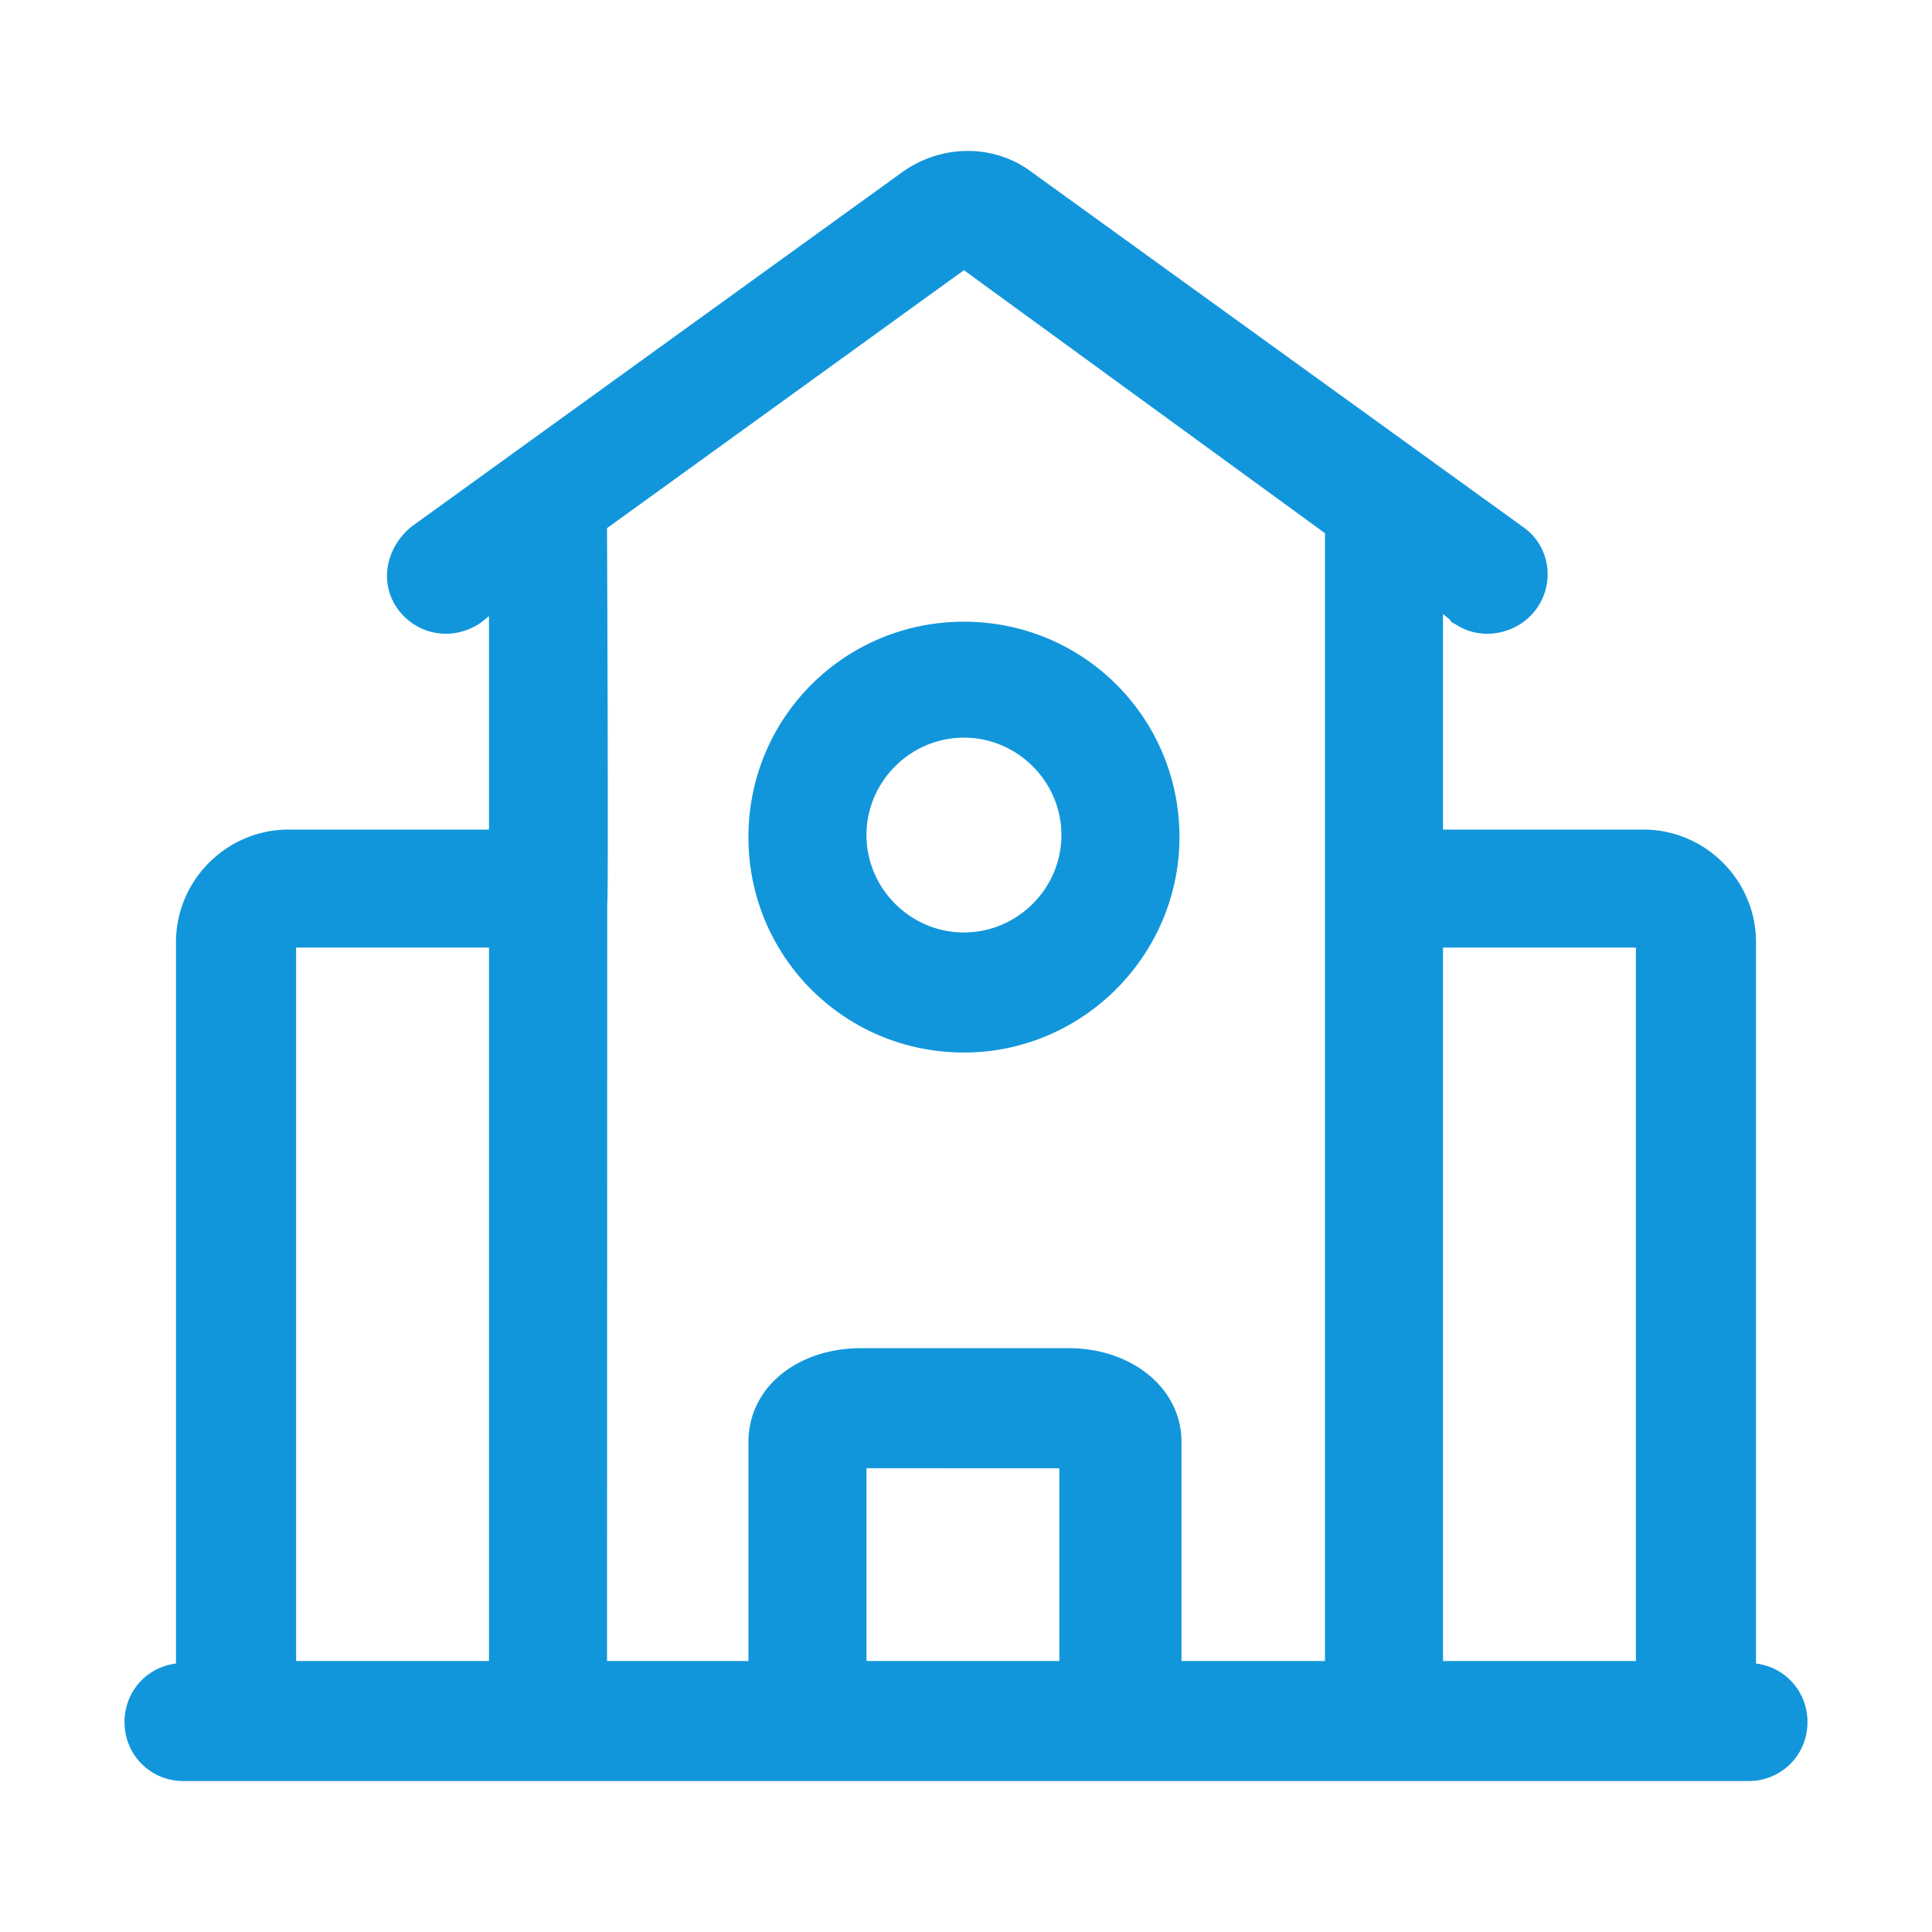<svg t="1609211136173" class="icon" viewBox="0 0 1024 1024" version="1.1" xmlns="http://www.w3.org/2000/svg" p-id="4552" width="200" height="200"><path d="M259.169 439.689V326.567l-4.55 3.64-0.145 0.096c-14.689 9.788-33.52 6.4-43.65-7.52-9.803-13.472-6.59-31.989 6.84-43.287l0.503-0.416L478.01 91.392c20.846-15.048 48.625-15.199 68.558-0.388l0.529 0.399 259.686 187.575 0.358 0.242c14.047 9.706 17.175 28.8 7.72 42.718l-0.29 0.42-0.305 0.425c-9.791 13.457-28.89 17.175-42.542 8.282l-0.412-0.273-0.13-0.09-0.176-0.063-0.25-0.103-0.255-0.12a4.95 4.95 0 0 1-2.037-1.87l-0.126-0.222-0.036-0.07-3.473-2.777v114.212h106.228c32.115 0 58.586 25.82 59.627 57.682l0.024 0.968 0.008 0.98-0.001 382.386 0.122 0.015c15.164 1.93 26.677 14.394 27.148 30.013l0.015 0.474v0.523c0 17.306-13.522 30.994-30.76 31.27H97.283C79.796 944 66 930.211 66 912.73c0-15.921 11.445-28.78 26.7-30.948l0.463-0.062 0.121-0.015V499.32c0-32.1 25.833-58.559 57.71-59.6l0.968-0.023 0.981-0.008H259.17z m302.307 338.51H459.249V880.37h102.227V778.199zM259.169 502.228H156.942V880.37h102.227V502.228z m251.73-359.019L321.736 279.932c0.51 130.912 0.547 197.228 0.11 198.95l-0.11 401.488h74.945V764.382c0-29.137 25.844-49.404 58.663-49.807l0.996-0.006h110.228c32.26 0 59.117 20.24 59.65 48.94l0.009 0.873-0.001 115.988h76.035V282.604L510.899 143.209z m253.929 359.018v378.142h102.228V502.227H764.828z m-253.92-172.708c63.325 0 114.228 50.877 114.228 114.17 0 62.575-51.272 114.171-114.228 114.171-63.324 0-114.227-50.876-114.227-114.17 0-63.294 50.903-114.171 114.227-114.171z m0 61.45c-28.35 0-51.659 23.296-51.659 51.63 0 28.333 23.31 51.63 51.66 51.63 28.35 0 51.659-23.297 51.659-51.63 0-28.333-23.31-51.63-51.66-51.63z" p-id="4553" fill="#1296db"></path></svg>